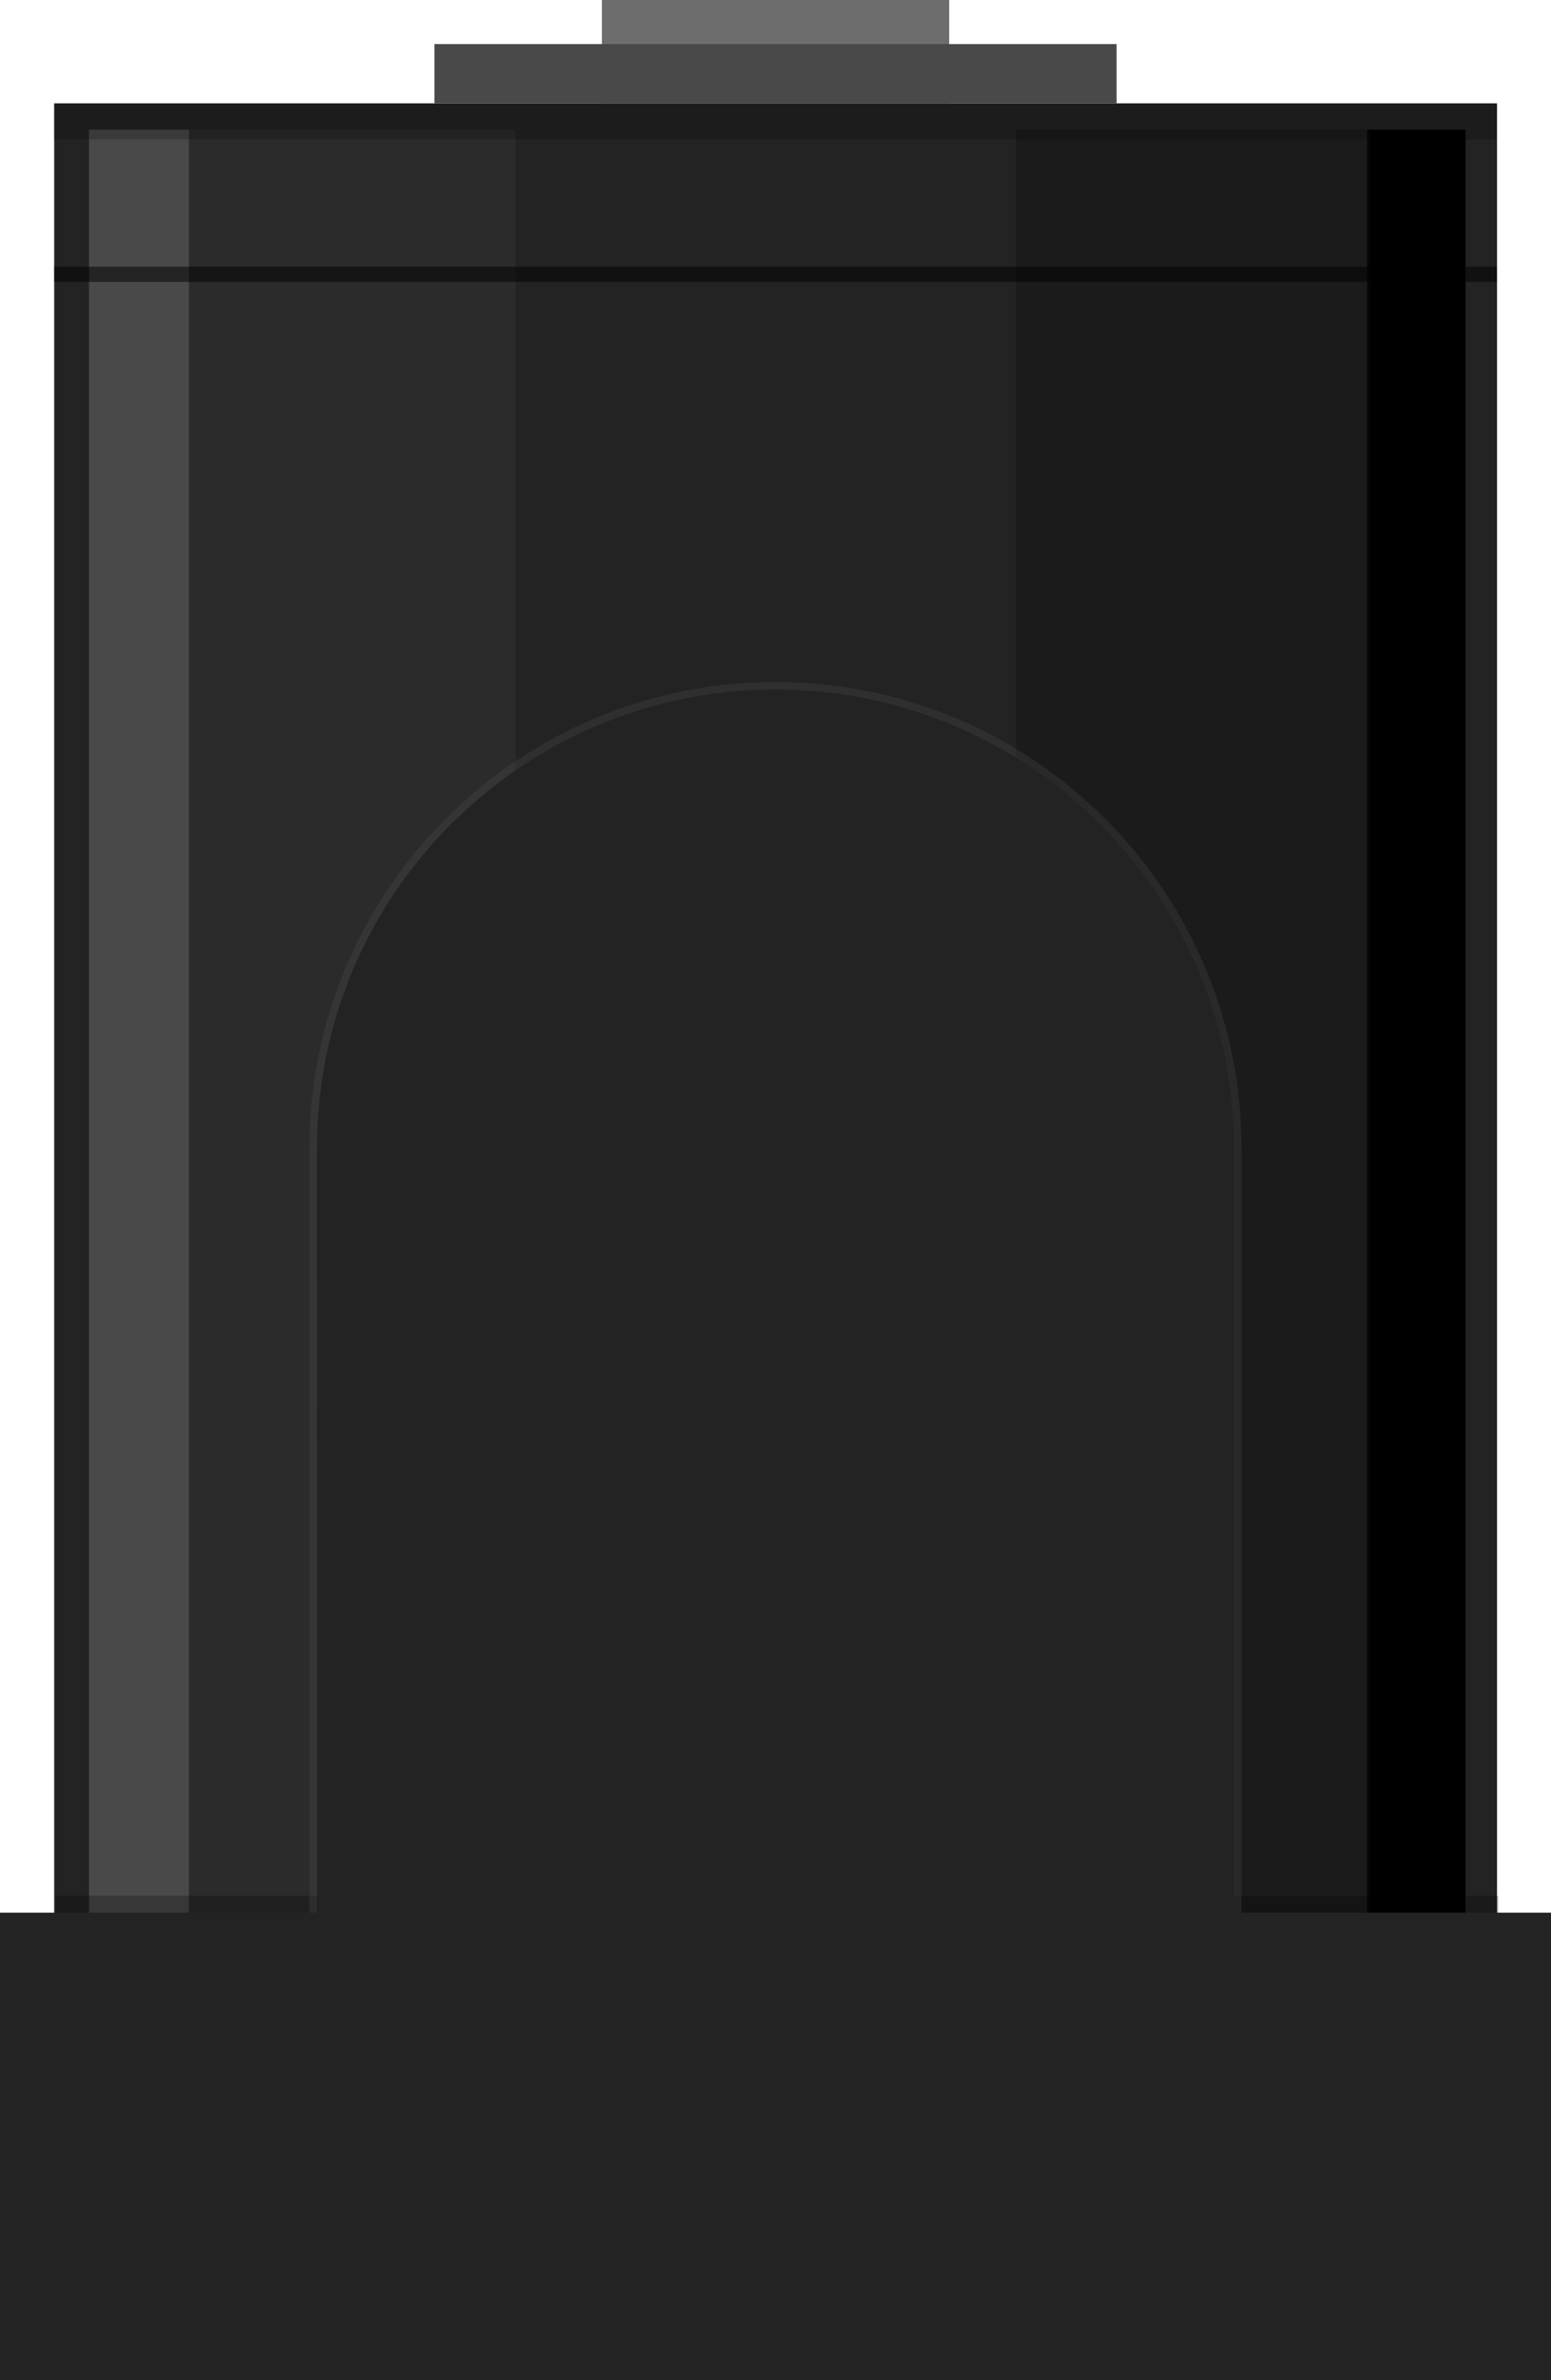 <?xml version="1.0" encoding="UTF-8" standalone="no"?>
<!-- Created with Inkscape (http://www.inkscape.org/) -->

<svg
   xmlns:dc="http://purl.org/dc/elements/1.1/"
   xmlns:cc="http://creativecommons.org/ns#"
   xmlns:rdf="http://www.w3.org/1999/02/22-rdf-syntax-ns#"
   xmlns:svg="http://www.w3.org/2000/svg"
   xmlns="http://www.w3.org/2000/svg"
   xmlns:sodipodi="http://sodipodi.sourceforge.net/DTD/sodipodi-0.dtd"
   xmlns:inkscape="http://www.inkscape.org/namespaces/inkscape"
   width="31.89"
   height="48.925"
   id="svg6287"
   version="1.1"
   inkscape:version="0.48.4 r9939"
   sodipodi:docname="New document 2">
  <defs
     id="defs6289" />
  <sodipodi:namedview
     id="base"
     pagecolor="#ffffff"
     bordercolor="#666666"
     borderopacity="1.0"
     inkscape:pageopacity="0.0"
     inkscape:pageshadow="2"
     inkscape:zoom="0.35"
     inkscape:cx="-69.055028"
     inkscape:cy="221.60532"
     inkscape:document-units="px"
     inkscape:current-layer="layer1"
     showgrid="false"
     fit-margin-top="0"
     fit-margin-left="0"
     fit-margin-right="0"
     fit-margin-bottom="0"
     inkscape:window-width="463"
     inkscape:window-height="401"
     inkscape:window-x="175"
     inkscape:window-y="175"
     inkscape:window-maximized="0" />
  <g
     inkscape:label="Layer 1"
     inkscape:groupmode="layer"
     id="layer1"
     transform="translate(-444.055,-705.043)">
    <g
       style="stroke-width:0"
       transform="matrix(1.25,0,0,1.25,433.779,715.318)"
       id="power_jack_smd">
      <g
         style="stroke-width:0"
         id="g1762"
         transform="matrix(0,1,-1,0,33.733,-8.221)">
        <g
           style="stroke-width:0"
           id="g1764">
          <g
             style="stroke-width:0"
             id="g1766">
            <rect
               style="fill:#232323;stroke-width:0"
               id="rect1768"
               height="23.733"
               y="0.888"
               x="1.701"
               width="32.97" />
            <rect
               style="fill:#494949;stroke-width:0"
               id="rect1770"
               height="1.644"
               y="22.404"
               x="2.133"
               width="31.934" />
            <rect
               style="fill:#3d3d3d;fill-opacity:0.3;stroke-width:0"
               id="rect1772"
               height="5.369"
               y="17.031"
               x="2.133"
               width="31.934" />
            <rect
               style="stroke-width:0"
               id="rect1774"
               height="1.619"
               y="1.406"
               x="2.133"
               width="32.971" />
            <rect
               style="fill:#0f0f0f;fill-opacity:0.4;stroke-width:0"
               id="rect1776"
               height="5.828"
               y="2.975"
               x="2.133"
               width="32.971" />
          </g>
          <rect
             style="opacity:0.2;stroke-width:0"
             id="rect1778"
             enable-background="new    "
             height="23.733"
             y="0.888"
             x="1.701"
             width="0.592" />
        </g>
        <line
           style="opacity:0.5;fill:none;stroke:#000000;stroke-width:0.25;stroke-miterlimit:10"
           id="line1780"
           stroke-miterlimit="10"
           x2="4.511"
           y2="24.621"
           x1="4.511"
           y1="0.888" />
        <g
           style="stroke-width:0"
           id="g1782">
          <rect
             style="opacity:0.25;stroke-width:0"
             id="rect1784"
             enable-background="new    "
             height="23.729"
             y="0.866"
             x="31.175"
             width="1.287" />
          <path
             style="opacity:0.25;stroke:#565656;stroke-width:0.25;stroke-miterlimit:10"
             inkscape:connector-curvature="0"
             id="path1786"
             stroke-miterlimit="10"
             d="m 32.18,20.297 0,-15.081 -13.298,0 c -4.165,0 -7.541,3.376 -7.541,7.541 0,4.164 3.376,7.541 7.541,7.541 l 13.298,-9.8e-4 0,0 z"
             enable-background="new    " />
        </g>
        <g
           style="stroke-width:0"
           id="g1788">
          <path
             style="fill:#232323;stroke-width:0"
             inkscape:connector-curvature="0"
             id="path1790"
             d="m 32.18,20.297 0,-15.081 -13.298,0 c -4.165,0 -7.541,3.376 -7.541,7.541 0,4.164 3.376,7.541 7.541,7.541 l 13.298,-9.8e-4 0,0 z" />
          <rect
             style="fill:#232323;stroke-width:0"
             id="rect1792"
             height="25.512"
             y="0"
             x="31.452"
             width="7.688" />
        </g>
        <rect
           style="fill:#6d6d6d;stroke-width:0"
           id="rect1794"
           height="5.713"
           y="9.899"
           x="0"
           width="1.701" />
        <rect
           style="fill:#494949;stroke-width:0"
           id="rect1796"
           height="11.22"
           y="7.146"
           x="0.726"
           width="0.975" />
      </g>
    </g>
  </g>
</svg>
